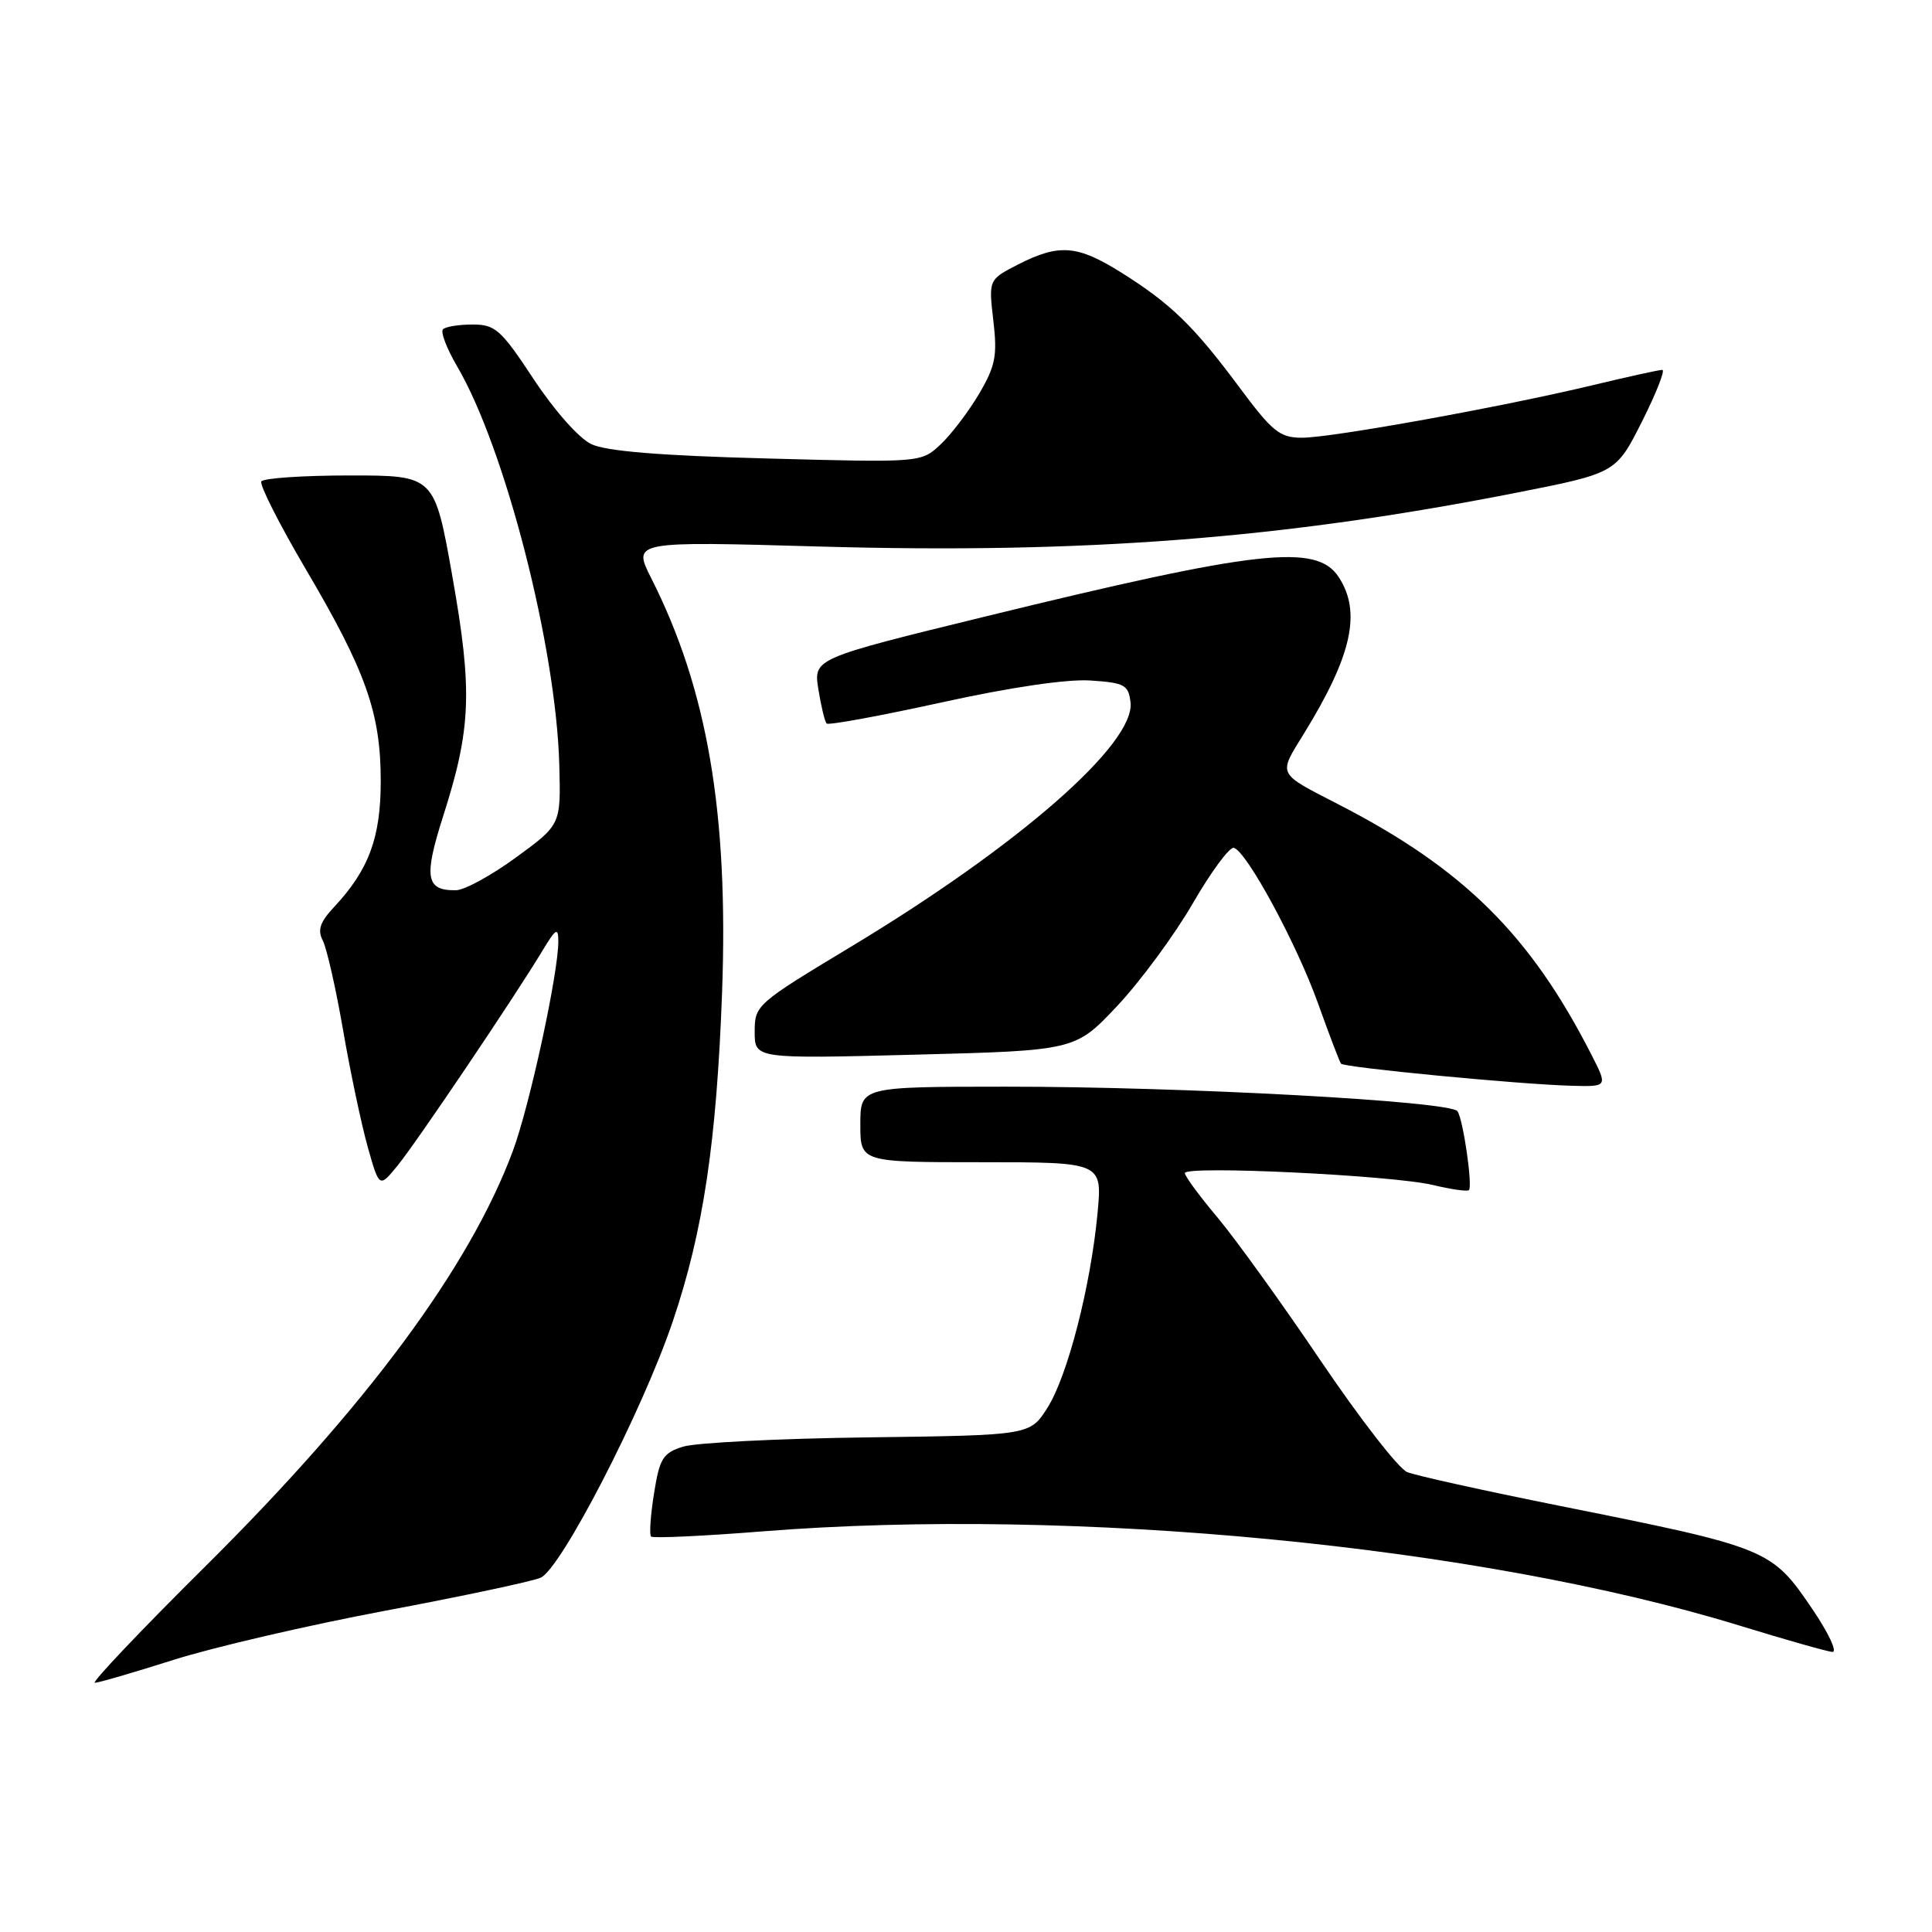 <?xml version="1.0" encoding="UTF-8" standalone="no"?>
<!DOCTYPE svg PUBLIC "-//W3C//DTD SVG 1.1//EN" "http://www.w3.org/Graphics/SVG/1.1/DTD/svg11.dtd" >
<svg xmlns="http://www.w3.org/2000/svg" xmlns:xlink="http://www.w3.org/1999/xlink" version="1.1" viewBox="0 0 256 256">
 <g >
 <path fill="currentColor"
d=" M 23.00 219.94 C 28.23 218.28 40.83 215.35 51.00 213.44 C 61.17 211.53 70.46 209.56 71.63 209.06 C 74.32 207.91 85.12 186.98 89.14 175.11 C 93.18 163.18 94.95 151.37 95.68 131.47 C 96.54 107.73 93.74 91.33 86.29 76.61 C 83.82 71.71 83.82 71.71 108.66 72.42 C 143.66 73.41 169.96 71.38 200.82 65.31 C 214.13 62.69 214.13 62.69 217.58 55.84 C 219.47 52.08 220.68 49.00 220.26 49.01 C 219.84 49.01 215.71 49.92 211.08 51.03 C 199.04 53.92 176.46 58.00 172.53 58.00 C 169.57 58.00 168.62 57.23 164.17 51.25 C 158.18 43.19 155.13 40.22 148.55 36.10 C 142.76 32.47 140.34 32.28 134.95 35.02 C 130.99 37.05 130.99 37.05 131.62 42.46 C 132.17 47.14 131.91 48.47 129.73 52.19 C 128.33 54.56 126.03 57.58 124.62 58.90 C 122.05 61.30 122.05 61.30 101.63 60.75 C 87.52 60.38 80.32 59.79 78.35 58.85 C 76.72 58.08 73.45 54.39 70.72 50.25 C 66.39 43.68 65.63 43.00 62.64 43.00 C 60.82 43.00 59.05 43.28 58.70 43.63 C 58.35 43.98 59.19 46.18 60.56 48.52 C 66.94 59.40 73.70 85.78 74.11 101.38 C 74.32 109.27 74.32 109.27 68.41 113.59 C 65.16 115.97 61.58 117.93 60.45 117.96 C 56.43 118.04 56.12 116.29 58.71 108.18 C 62.44 96.52 62.63 91.57 59.94 76.37 C 57.57 63.00 57.57 63.00 46.35 63.00 C 40.17 63.00 34.90 63.36 34.63 63.79 C 34.36 64.23 37.02 69.48 40.54 75.46 C 48.49 88.95 50.45 94.48 50.45 103.50 C 50.45 110.99 48.87 115.25 44.30 120.15 C 42.39 122.19 42.04 123.22 42.78 124.65 C 43.30 125.67 44.51 131.00 45.46 136.50 C 46.41 142.00 47.88 148.95 48.72 151.96 C 50.26 157.41 50.26 157.41 52.67 154.46 C 55.19 151.38 68.20 132.08 71.86 126.00 C 73.66 123.02 73.97 122.83 73.98 124.71 C 74.01 128.86 70.19 146.48 67.96 152.50 C 62.24 167.89 48.59 186.33 27.24 207.52 C 18.66 216.03 12.06 222.99 12.57 222.98 C 13.08 222.97 17.77 221.60 23.00 219.94 Z  M 240.16 213.23 C 234.72 205.22 234.40 205.09 206.50 199.50 C 196.60 197.51 187.58 195.52 186.46 195.06 C 185.33 194.61 180.20 187.99 175.04 180.37 C 169.89 172.74 163.72 164.18 161.34 161.34 C 158.95 158.50 157.00 155.85 157.00 155.44 C 157.00 154.41 184.50 155.73 189.88 157.02 C 192.29 157.60 194.43 157.90 194.64 157.70 C 195.15 157.18 193.90 148.44 193.13 147.25 C 192.27 145.91 156.75 143.98 133.25 143.99 C 114.00 144.00 114.00 144.00 114.00 149.00 C 114.00 154.00 114.00 154.00 130.03 154.00 C 146.06 154.00 146.06 154.00 145.43 160.75 C 144.52 170.43 141.47 182.31 138.79 186.54 C 136.48 190.18 136.48 190.18 114.99 190.46 C 103.17 190.61 92.15 191.17 90.50 191.69 C 87.84 192.53 87.40 193.24 86.66 197.90 C 86.20 200.79 86.02 203.36 86.27 203.60 C 86.52 203.85 93.19 203.54 101.11 202.91 C 142.28 199.64 196.08 204.83 230.50 215.40 C 236.55 217.26 242.08 218.83 242.79 218.89 C 243.50 218.95 242.31 216.41 240.16 213.23 Z  M 210.88 139.77 C 202.79 123.90 193.96 115.15 177.50 106.66 C 169.09 102.32 169.33 102.81 172.83 97.12 C 179.14 86.86 180.42 81.09 177.38 76.46 C 174.45 71.99 166.72 72.85 130.64 81.67 C 107.79 87.26 107.79 87.26 108.44 91.34 C 108.80 93.59 109.29 95.63 109.54 95.87 C 109.78 96.12 116.63 94.86 124.74 93.08 C 133.86 91.07 141.41 89.96 144.50 90.17 C 149.01 90.47 149.53 90.75 149.80 93.06 C 150.44 98.54 134.96 112.07 112.75 125.45 C 100.22 133.00 100.00 133.19 100.00 136.71 C 100.00 140.30 100.00 140.30 121.24 139.75 C 142.48 139.20 142.48 139.20 148.05 133.28 C 151.11 130.02 155.62 123.90 158.06 119.69 C 160.50 115.47 162.95 112.17 163.50 112.34 C 165.23 112.88 171.82 125.07 174.64 132.94 C 176.13 137.10 177.50 140.70 177.69 140.94 C 178.10 141.45 201.37 143.69 208.27 143.87 C 213.04 144.00 213.04 144.00 210.88 139.77 Z "/>
</g>
</svg>